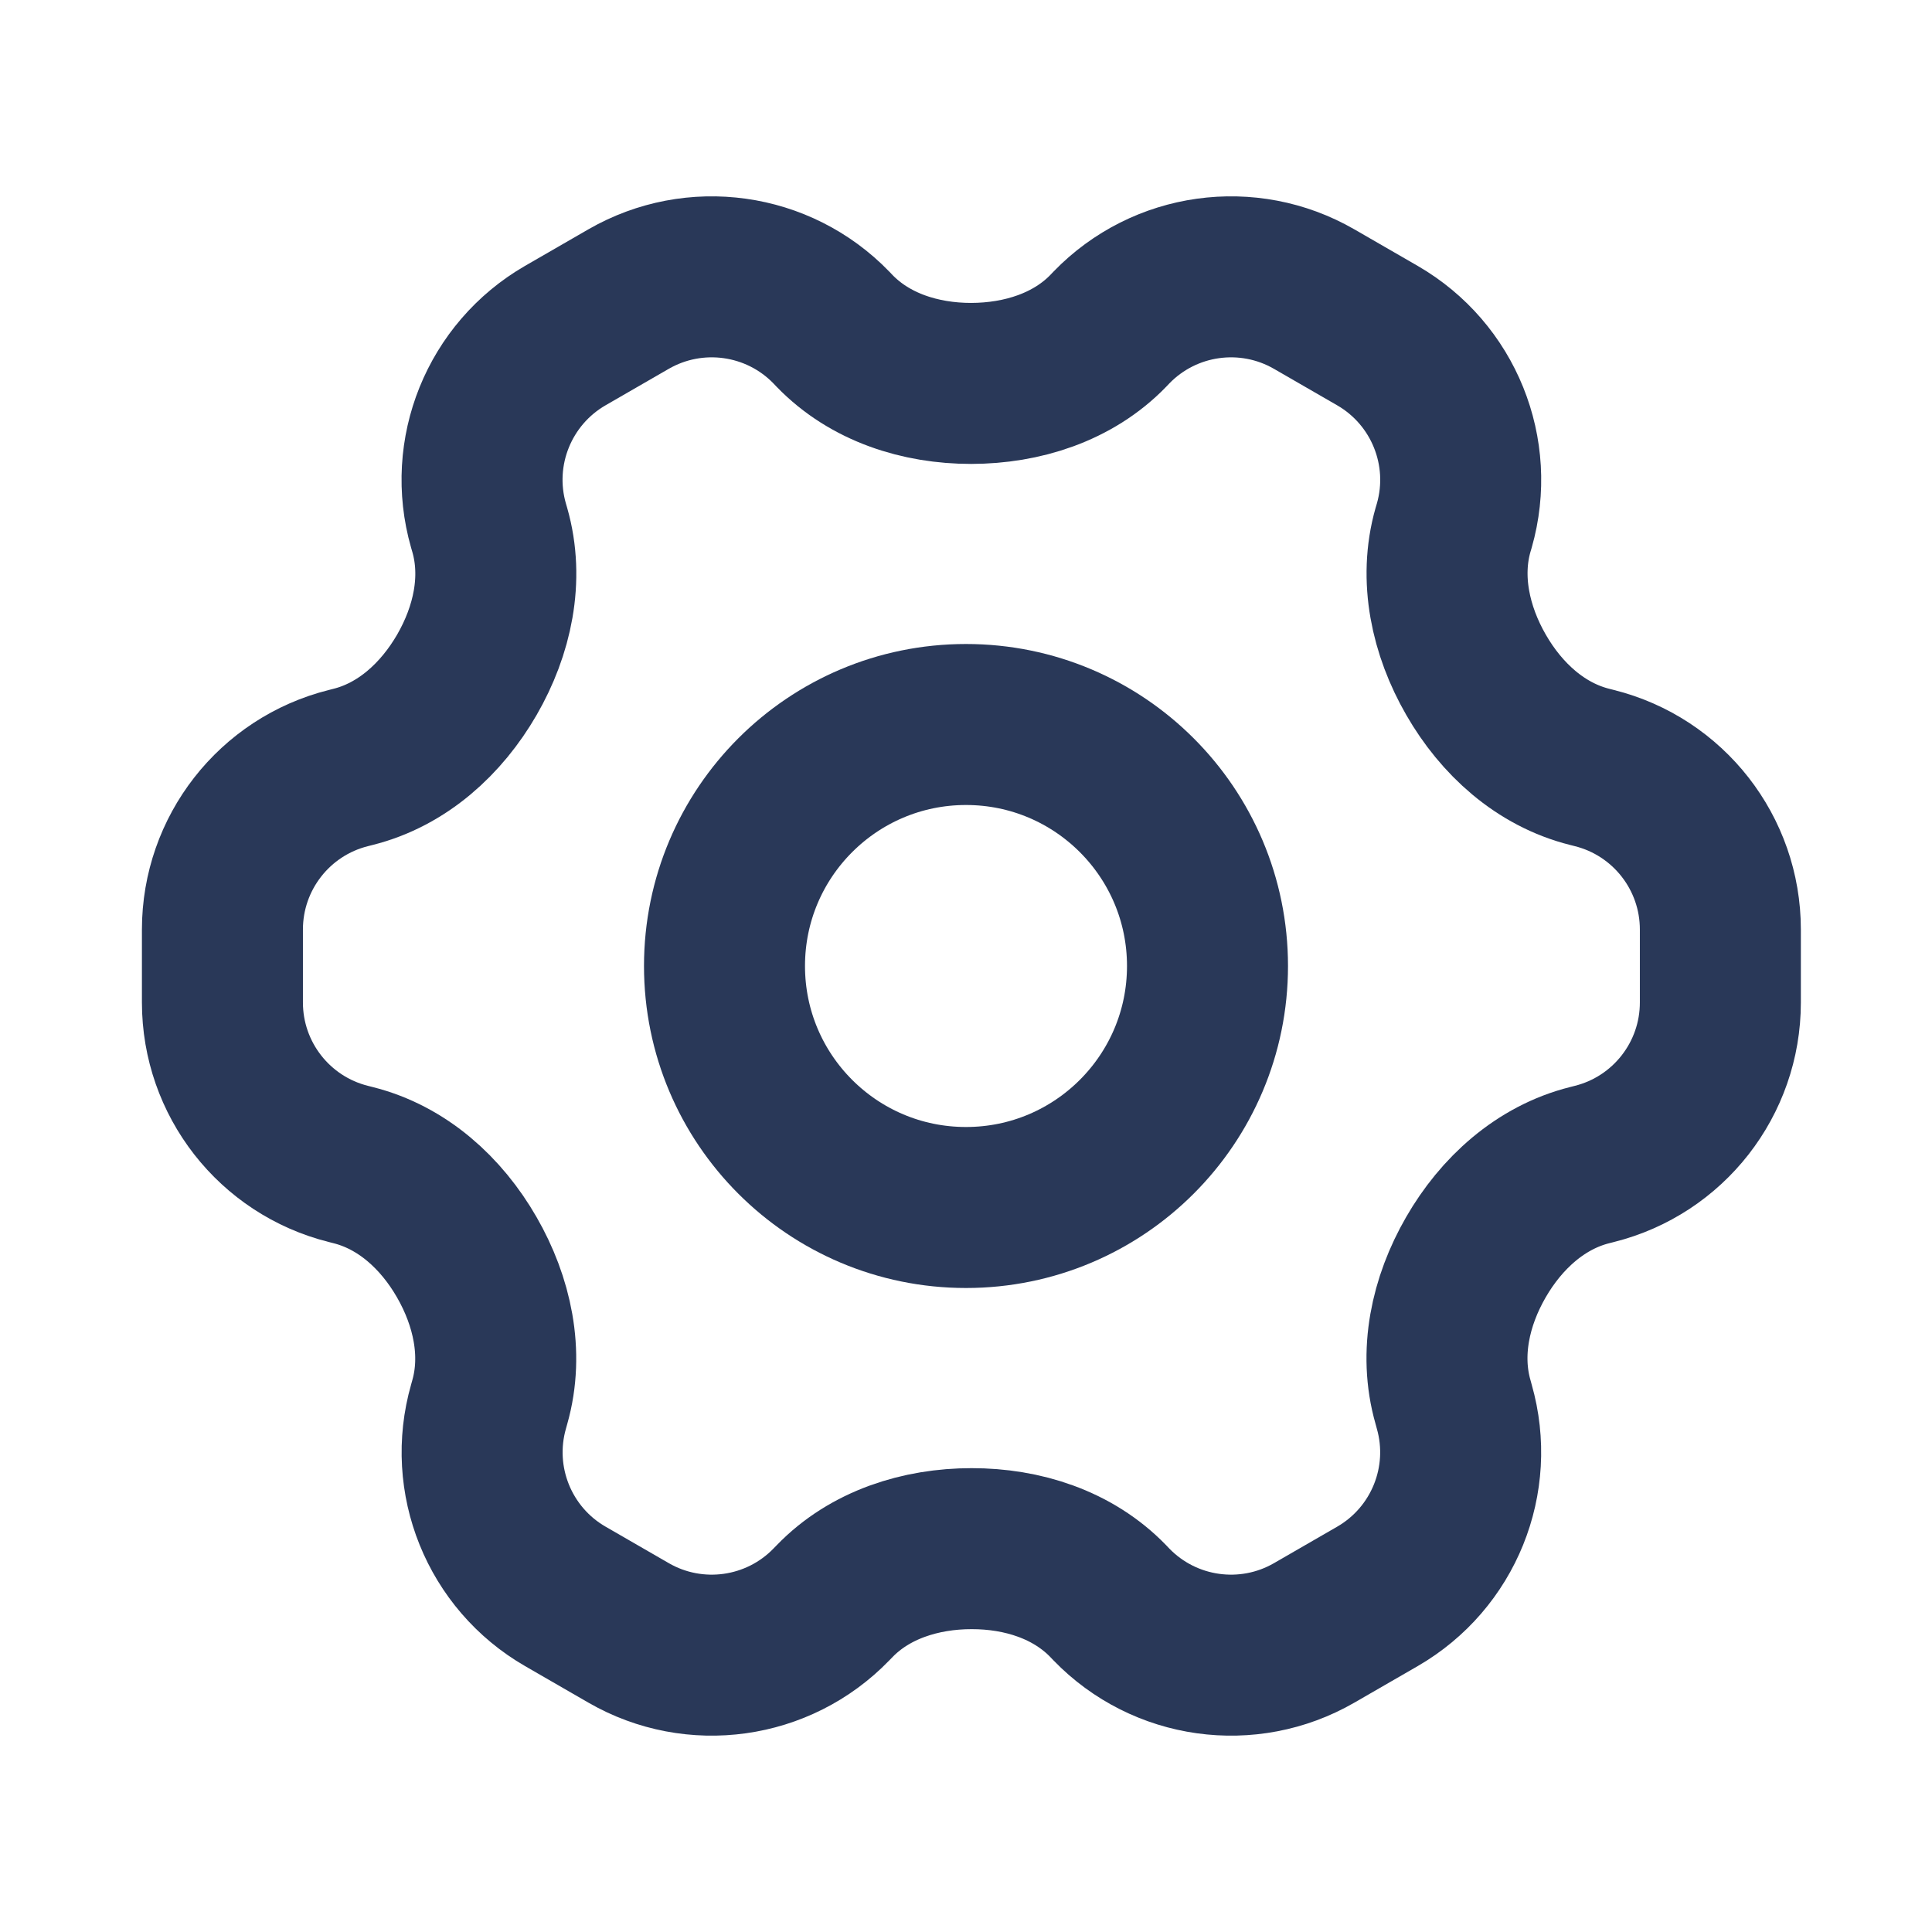 <svg width="24" height="24" viewBox="0 0 24 24" fill="none" xmlns="http://www.w3.org/2000/svg">
<path fill-rule="evenodd" clip-rule="evenodd" d="M13.806 4.069C14.466 3.387 15.505 3.242 16.326 3.716L17.111 4.169C17.933 4.644 18.326 5.616 18.066 6.528L18.05 6.582C17.877 7.189 18.021 7.837 18.336 8.383V8.383C18.651 8.931 19.137 9.374 19.75 9.527L19.805 9.541C20.725 9.771 21.371 10.598 21.371 11.547L21.371 12.453C21.371 13.402 20.725 14.229 19.805 14.459L19.75 14.473C19.137 14.626 18.649 15.071 18.334 15.618V15.618V15.618C18.018 16.165 17.876 16.81 18.05 17.417L18.065 17.472C18.326 18.384 17.933 19.356 17.111 19.831L16.326 20.284C15.505 20.758 14.466 20.613 13.806 19.931L13.767 19.89C13.328 19.436 12.701 19.237 12.069 19.238V19.238C11.438 19.238 10.805 19.437 10.367 19.891L10.328 19.931C9.668 20.613 8.629 20.758 7.808 20.284L7.023 19.831C6.201 19.357 5.808 18.384 6.069 17.472L6.084 17.418C6.257 16.811 6.113 16.164 5.798 15.617V15.617C5.483 15.069 4.997 14.626 4.384 14.473L4.329 14.459C3.409 14.229 2.763 13.402 2.763 12.453L2.763 11.547C2.763 10.598 3.409 9.771 4.329 9.541L4.384 9.527C4.997 9.374 5.484 8.929 5.8 8.382V8.382V8.382C6.116 7.835 6.258 7.19 6.084 6.583L6.068 6.528C5.807 5.616 6.201 4.644 7.022 4.169L7.807 3.716C8.629 3.242 9.668 3.387 10.328 4.069L10.367 4.11C10.806 4.564 11.433 4.763 12.064 4.763V4.763C12.696 4.762 13.329 4.563 13.768 4.109L13.806 4.069Z" stroke="#293858" stroke-width="2"/>
<path d="M15 12C15 13.657 13.657 15 12 15C10.343 15 9 13.657 9 12C9 10.343 10.343 9 12 9C13.657 9 15 10.343 15 12Z" stroke="#293858" stroke-width="2" stroke-linecap="round" stroke-linejoin="round"/>
</svg>

